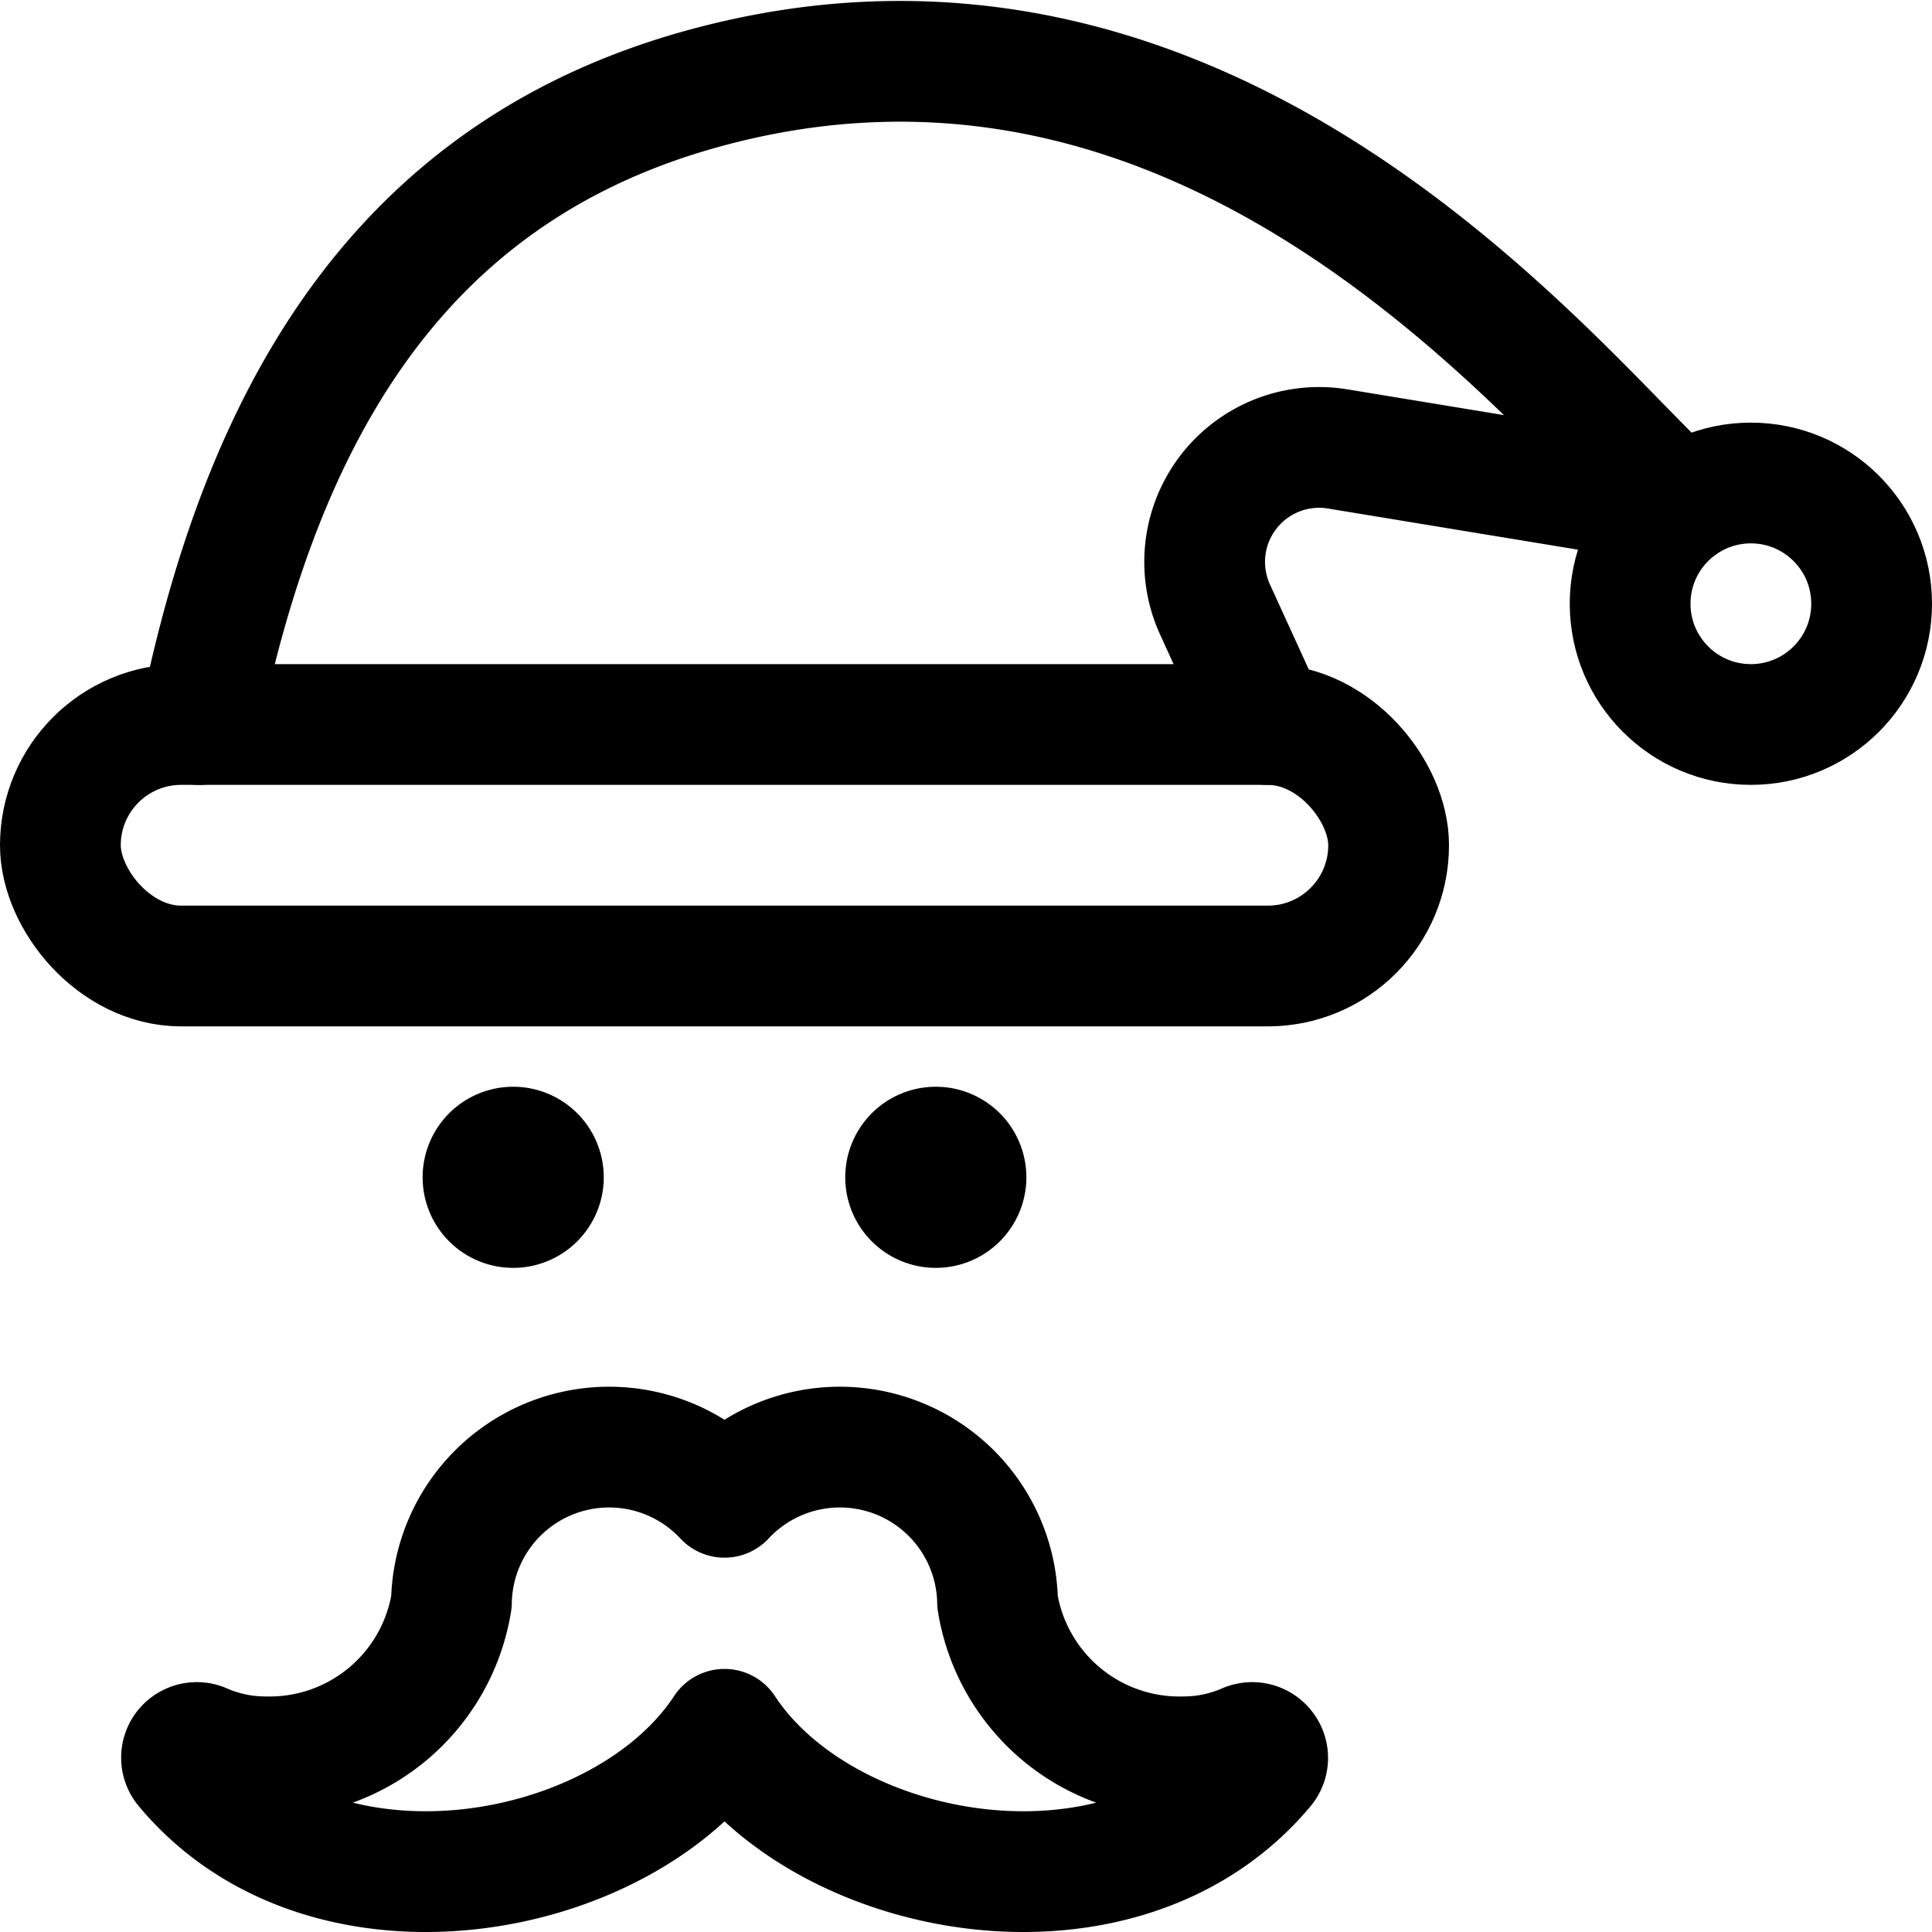 <svg id="Regular" xmlns="http://www.w3.org/2000/svg" viewBox="0 0 24 24" width="24" height="24"><defs><style>.cls-1{fill:none;stroke:#000;stroke-linecap:round;stroke-linejoin:round;stroke-width:1.5px}</style></defs><title>christmas-santa</title><path class="cls-1" d="M9 21.482c1.242 1.893 4.948 2.582 6.707.472a.188.188 0 0 0 0-.233.191.191 0 0 0-.228-.059 1.939 1.939 0 0 1-.779.162 2.288 2.288 0 0 1-2.308-1.924A1.959 1.959 0 0 0 9 18.6a1.959 1.959 0 0 0-3.392 1.3A2.288 2.288 0 0 1 3.3 21.824a1.939 1.939 0 0 1-.779-.162.191.191 0 0 0-.228.059.188.188 0 0 0 .005.233c1.754 2.11 5.46 1.421 6.702-.472zM15.746 9l-.655-1.434a1.422 1.422 0 0 1 1.533-1.988l4.254.7c-1.372-1.171-5.7-7.015-12.232-5.153C4.951 2.181 3.252 5.149 2.475 9"/><circle class="cls-1" cx="21.75" cy="7.5" r="1.5"/><rect class="cls-1" x=".75" y="9" width="16.5" height="3" rx="1.5" ry="1.5"/><path class="cls-1" d="M6.375 14.25a.375.375 0 0 1 .375.375m-.75 0a.375.375 0 0 1 .375-.375m0 .75A.375.375 0 0 1 6 14.625m.75 0a.375.375 0 0 1-.375.375m5.25-.75a.375.375 0 0 1 .375.375m-.75 0a.375.375 0 0 1 .375-.375m0 .75a.375.375 0 0 1-.375-.375m.75 0a.375.375 0 0 1-.375.375"/></svg>